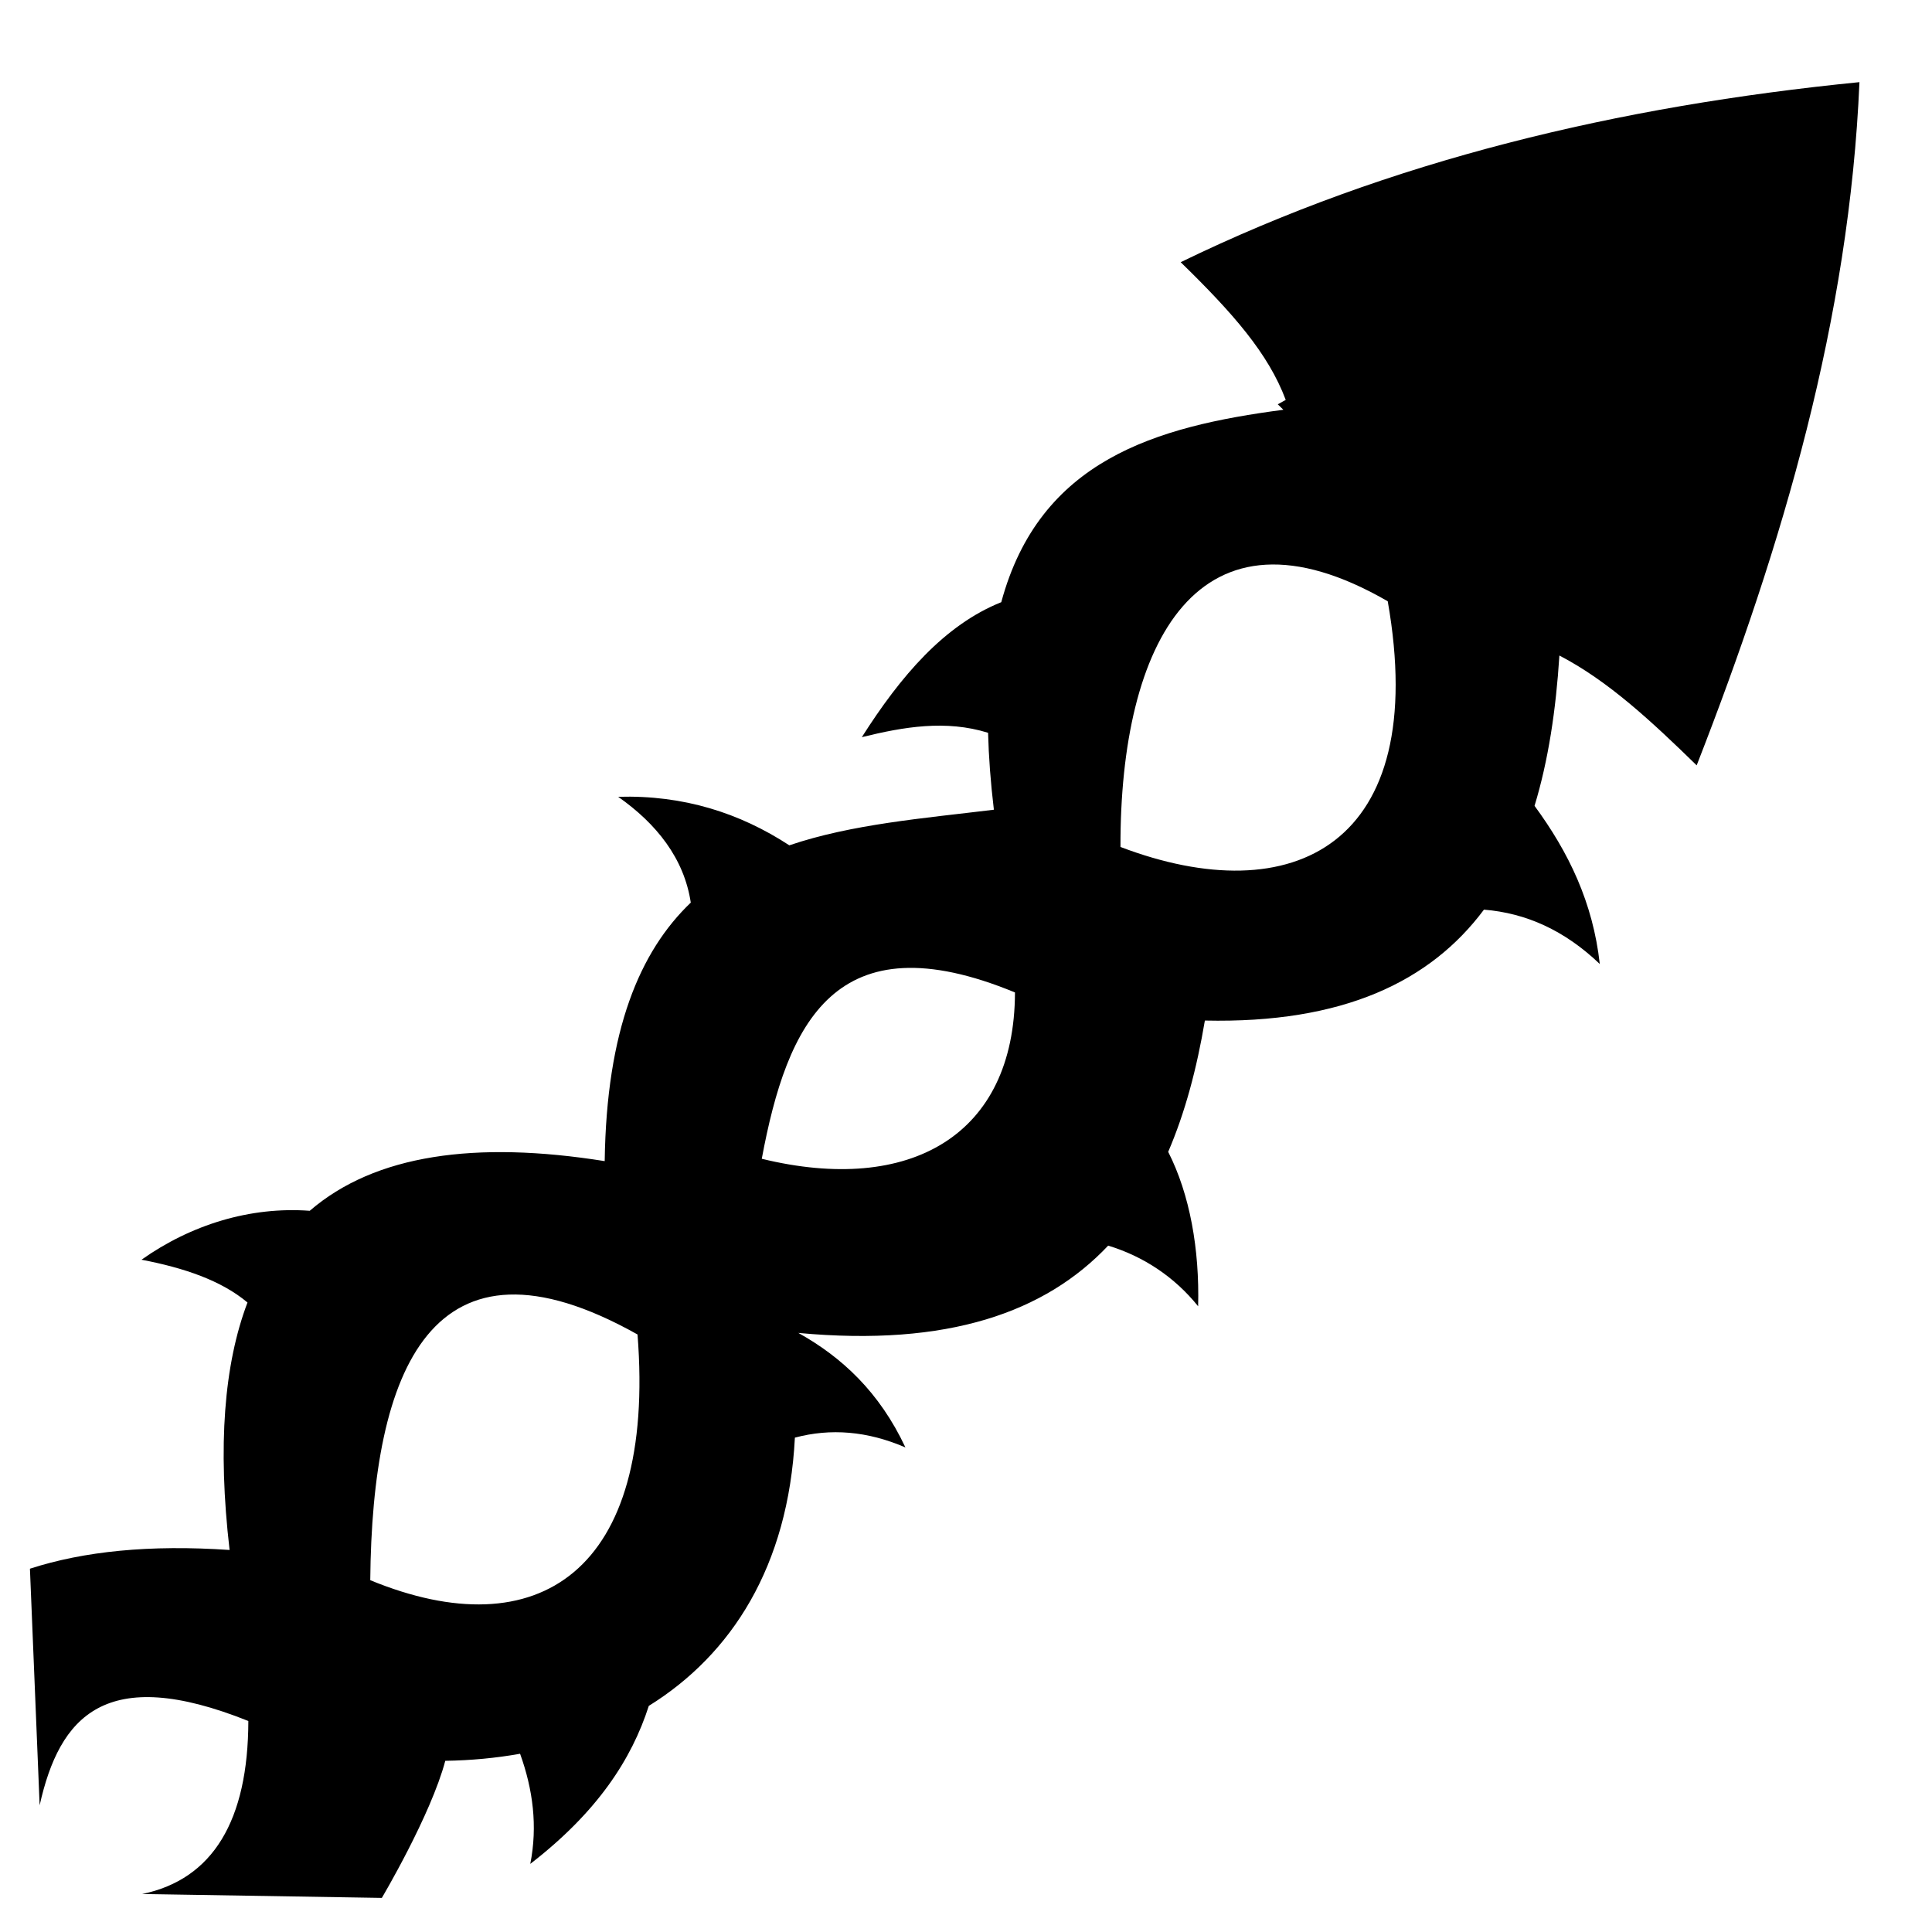 <svg xmlns="http://www.w3.org/2000/svg" width="1024px" height="1024px" viewBox="0 -64 1024 1024"><path d="M899.269 341.646c-23.851-23.265-46.925-44.809-72.761-58.199-1.816 28.834-5.868 55.687-13.17 79.662 18.175 24.758 30.952 51.274 34.585 83.826h-0.003c-18.808-17.961-39.166-26.986-61.395-28.806-28.411 38.098-74.658 60.403-147.915 58.784-4.253 25.256-10.455 48.708-19.443 69.587 11.493 22.602 16.635 51.598 15.871 81.852v-0.002c-12.525-15.569-29.008-26.469-47.682-32.143-33.294 35.247-84.785 53.676-164.226 46.267 23.128 12.879 43.025 31.405 56.763 60.698-20.199-8.718-39.655-10.245-58.585-5.195-3.5 68.174-33.538 114.944-77.428 142.174-9.064 28.239-27.195 56.231-62.82 83.746 3.959-20.016 1.425-39.401-5.404-58.37-12.824 2.29-26.094 3.533-39.65 3.739-7.679 28.933-33.625 72.657-33.625 72.657l-127.028-2.068c37.561-7.781 56.158-38.994 56.273-91.694-75.766-30.332-100.080-2.502-110.615 44.685l-5.147-125.406c28.555-9.248 63.52-12.818 105.821-9.924-6.416-55.249-2.902-98.55 9.488-131.172-13.938-11.7-33.685-18.37-56.171-22.673 26.26-18.584 57.633-28.261 89.17-25.929 34.601-29.843 87.865-37.23 156.33-26.33 0.971-69.383 18.546-111.115 45.626-137.017-3.55-23.473-18.185-41.825-38.498-56.083h0.003c34.661-0.989 64.445 8.566 90.72 25.72 33.157-11.256 71.232-14.323 108.422-18.866-1.751-14.607-2.748-28.163-3.072-40.773-22.304-6.953-44.61-3.189-66.914 2.31l0.002-0.003c20.612-32.457 43.77-59.464 73.902-71.533 20.341-75.265 81.746-93.089 149.529-101.984l-2.973-2.9c1.398-0.795 2.81-1.55 4.211-2.334-9.221-24.613-27.915-45.916-55.677-72.986h0.003c110.818-53.918 231.965-82.745 359.758-95.429-5.351 125.252-40.432 244.734-86.275 362.113zM337.9 643.303c-109.184-61.276-140.674 19.002-141.656 130.23 89.028 36.667 151.515-4.669 141.656-130.23zM403.755 550.174c78.394 19.15 134.032-12.218 134.201-88.159-95.272-39.293-120.79 16.209-134.201 88.159zM593.873 384.908c91.362 34.751 164.426-0.822 141.656-130.227-100.564-58.049-141.935 21.878-141.656 130.227z"/></svg>